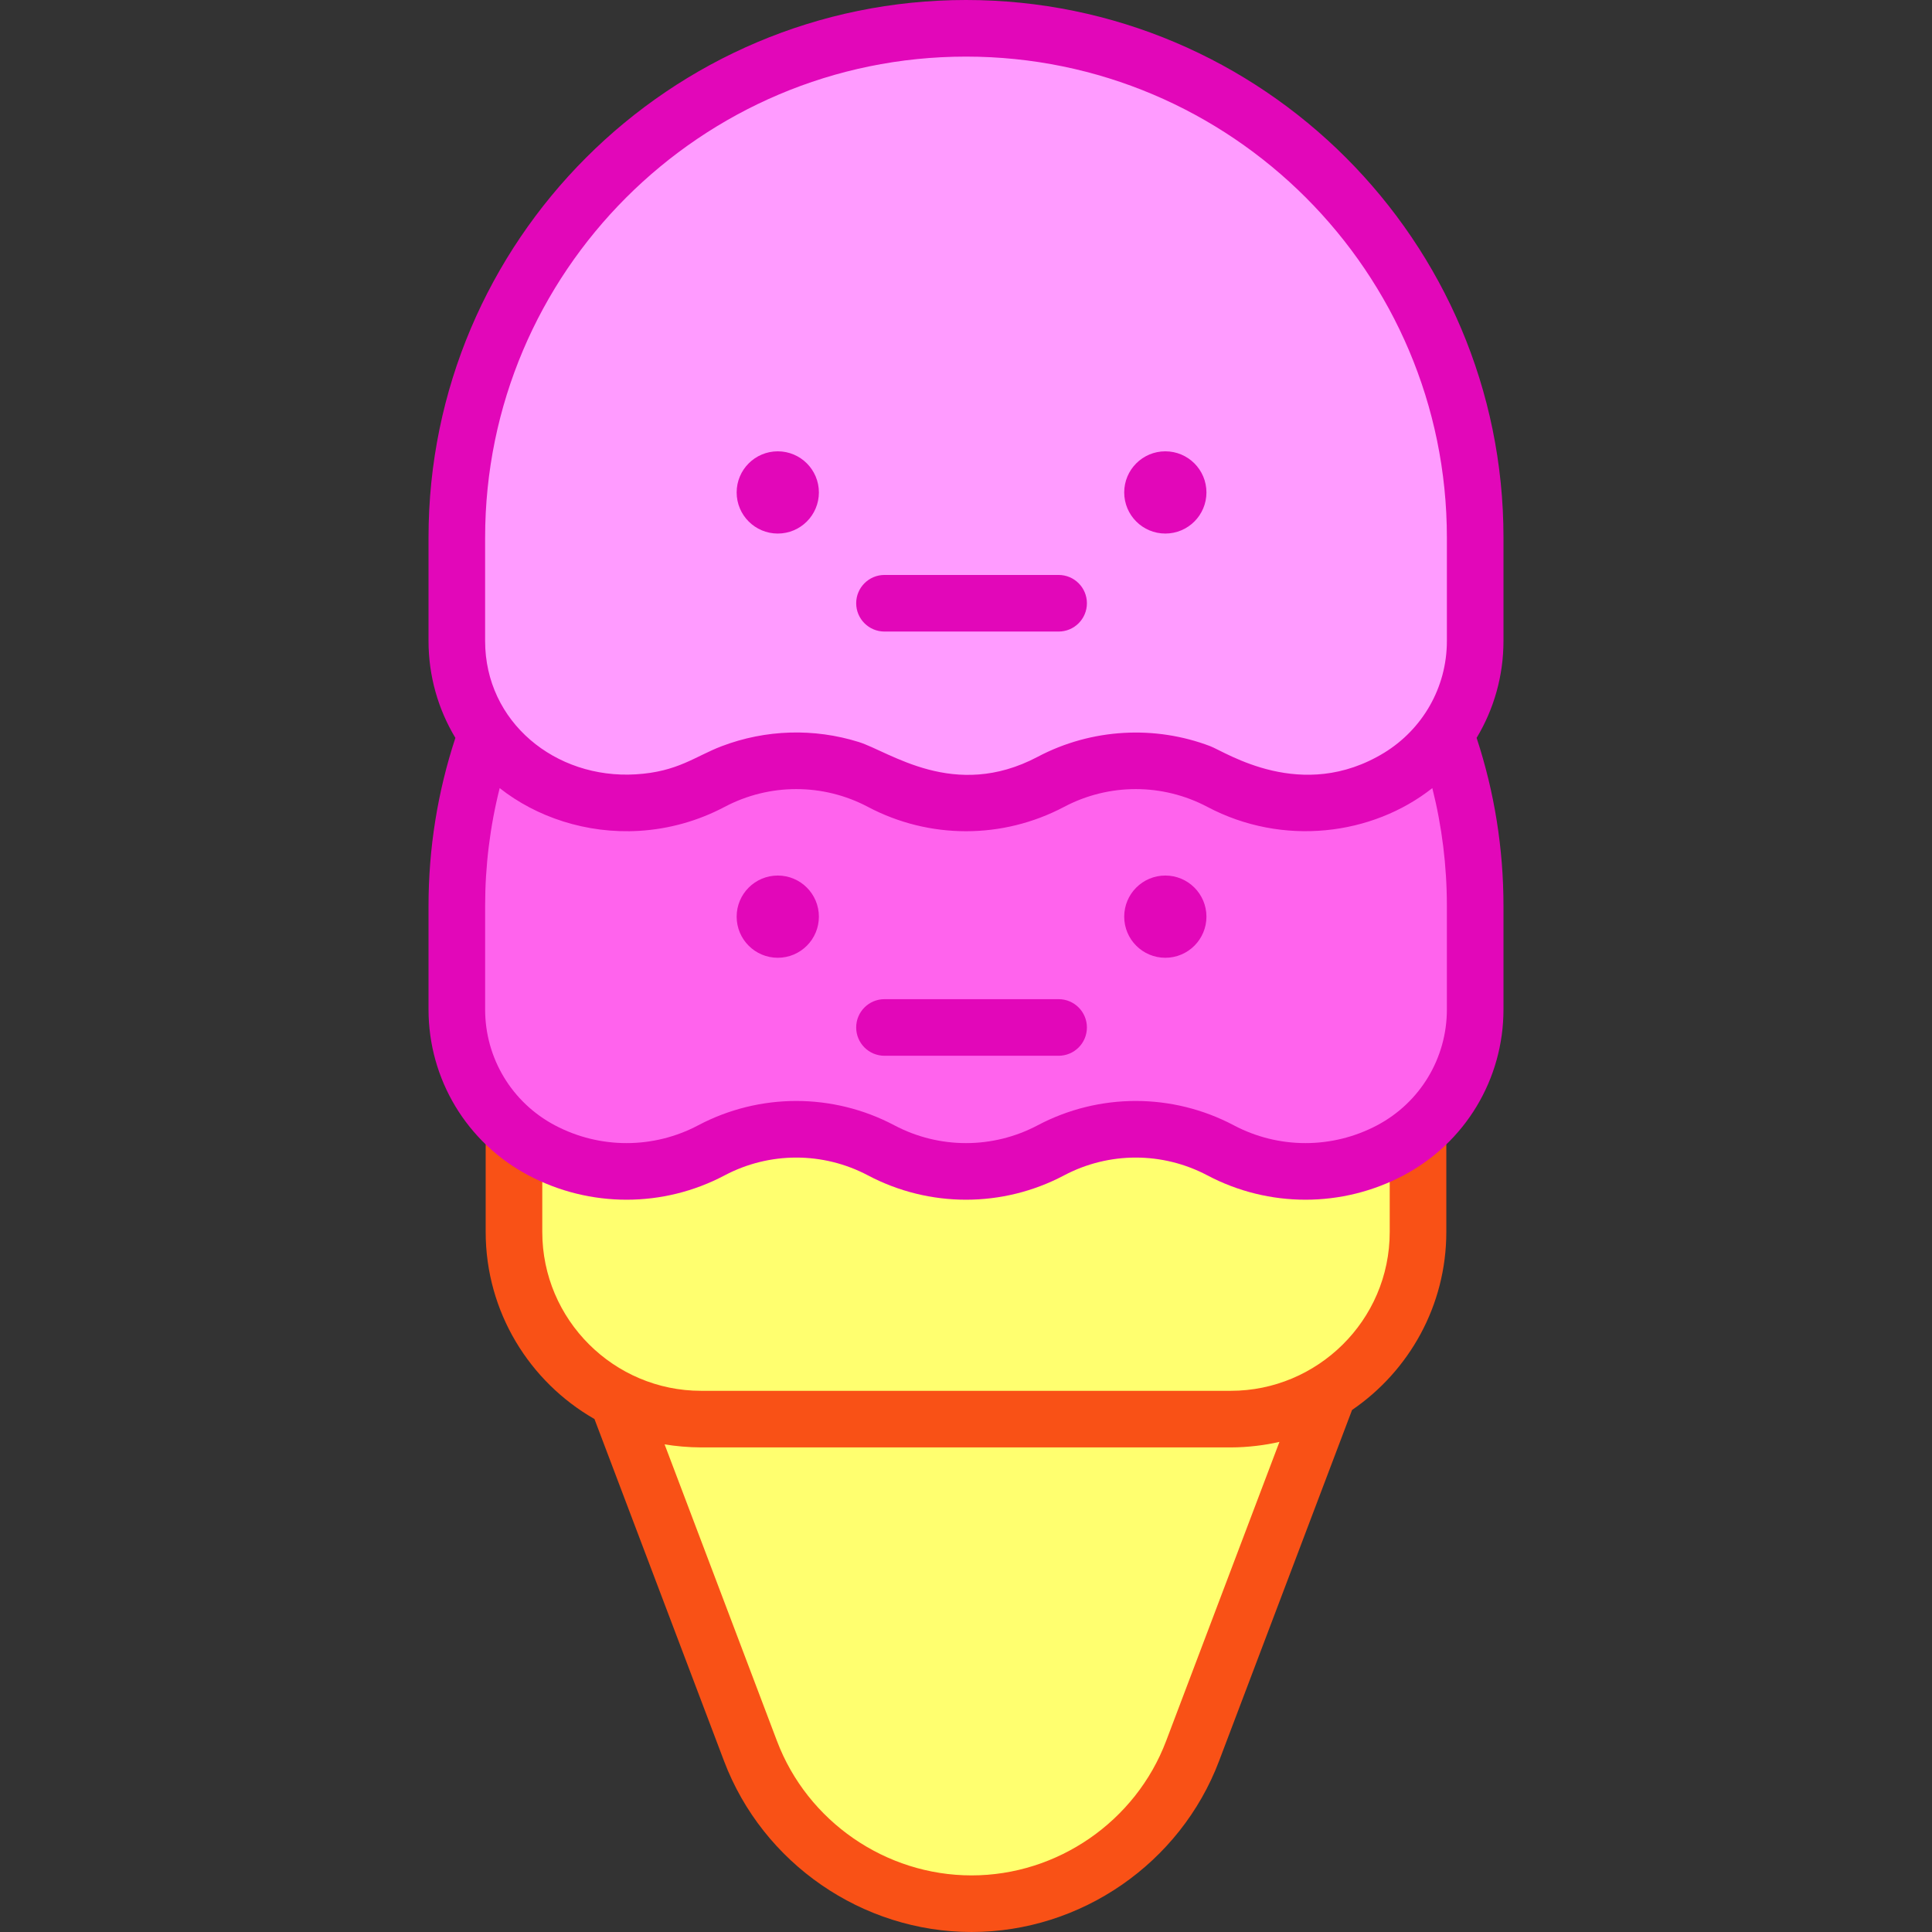 <svg id="Capa_1" enable-background="new 0 0 512 512" height="512" viewBox="0 0 512 512" width="512" xmlns="http://www.w3.org/2000/svg"><rect x="0" y="0" width="512" height="512" fill="#333333" stroke="none"/><g><path d="m326.179 376.082h-140.358c-8.002 0-15.555-1.906-22.248-5.271l35.328 93.247c9.222 24.342 32.539 40.442 58.57 40.442 26.03 0 49.348-16.1 58.57-40.442l36.112-95.317c-7.556 4.652-16.45 7.341-25.974 7.341z" fill="#ffff6f"/><path d="m368.448 304.852c-14.07 7.439-30.909 7.439-44.979 0-14.07-7.438-30.909-7.438-44.979 0-14.07 7.439-30.909 7.439-44.979 0-14.07-7.438-30.909-7.438-44.979 0-14.07 7.439-30.909 7.439-44.979 0-2.647-1.399-5.1-3.06-7.343-4.935v26.554c0 27.399 22.212 49.611 49.611 49.611h140.359c27.399 0 49.611-22.212 49.611-49.611v-26.554c-2.244 1.875-4.697 3.536-7.343 4.935z" fill="#ffff6f"/><path d="m375.79 295.417c-4.143 0-7.5 3.357-7.5 7.5v23.554c0 23.554-19.266 42.111-42.11 42.111h-140.36c-23.142 0-42.11-18.839-42.11-42.111v-23.555c0-4.142-3.357-7.5-7.5-7.5s-7.5 3.358-7.5 7.5v23.555c0 21.205 11.625 39.734 28.829 49.585l34.347 90.658c10.263 27.087 36.62 45.286 65.585 45.286s55.32-18.199 65.583-45.285l35.256-93.057c15.068-10.292 24.98-27.602 24.98-47.187v-23.554c0-4.143-3.357-7.5-7.5-7.5zm-36.725 86.696-30.039 79.287c-8.067 21.293-28.786 35.6-51.557 35.6-22.77 0-43.488-14.307-51.556-35.6l-29.792-78.635c2.795.481 6.417.816 9.698.816h140.361c4.535.001 9.26-.62 12.885-1.468z" fill="#f95116"/><path d="m256 7.5c-74.524 0-134.937 60.413-134.937 134.937v27.435c0 15.649 8.655 30.014 22.49 37.328 14.07 7.438 30.909 7.438 44.979 0 14.07-7.438 30.909-7.438 44.979 0 14.07 7.438 30.909 7.438 44.979 0s30.909-7.438 44.979 0 30.909 7.438 44.979 0c13.835-7.314 22.489-21.679 22.489-37.328v-27.435c0-74.524-60.413-134.937-134.937-134.937z" fill="#ff9bff"/><path d="m368.448 207.2c-14.07 7.438-30.909 7.438-44.979 0s-30.909-7.438-44.979 0-30.909 7.438-44.979 0c-14.07-7.438-30.909-7.438-44.979 0-14.07 7.438-30.909 7.438-44.979 0-5.89-3.114-10.829-7.514-14.573-12.738-5.12 14.252-7.917 29.612-7.917 45.626v27.435c0 15.649 8.655 30.014 22.49 37.328 14.07 7.439 30.909 7.439 44.979 0 14.07-7.438 30.909-7.438 44.979 0 14.07 7.439 30.909 7.439 44.979 0 14.07-7.438 30.909-7.438 44.979 0 14.07 7.439 30.909 7.439 44.979 0 13.835-7.314 22.489-21.679 22.489-37.328v-27.435c0-16.015-2.797-31.374-7.917-45.626-3.744 5.225-8.683 9.625-14.572 12.738z" fill="#ff63ed"/><g fill="#e207b9"><circle cx="308.823" cy="130.501" r="10.896"/><circle cx="206.118" cy="130.501" r="10.896"/><circle cx="308.823" cy="242.923" r="10.896"/><g><path d="m398.438 142.437c0-78.54-63.898-142.437-142.438-142.437s-142.437 63.897-142.437 142.437v27.435c0 9.241 2.538 18.073 7.119 25.675-4.721 14.344-7.119 29.308-7.119 44.542v27.435c0 18.479 10.148 35.323 26.485 43.959 16.275 8.605 35.713 8.605 51.988 0 11.889-6.284 26.081-6.285 37.97 0 16.275 8.605 35.713 8.605 51.988 0 11.89-6.285 26.082-6.284 37.97 0 16.274 8.604 35.711 8.606 51.988 0 16.337-8.636 26.485-25.48 26.485-43.959v-27.435c0-15.233-2.398-30.198-7.119-44.542 4.581-7.602 7.119-16.434 7.119-25.675v-27.435zm-269.875 0c0-70.269 57.167-127.437 127.437-127.437s127.438 57.168 127.438 127.437v27.435c0 12.467-6.576 23.463-16.612 29.618-21.855 13.338-41.962-.173-46.092-1.744-14.555-5.542-31.36-4.785-45.75 2.823-22.086 11.676-39.209-1.372-47.417-3.933-11.853-3.697-24.637-3.327-36.302 1.11-7.06 2.685-11.609 6.788-22.78 7.463-21.311 1.285-39.923-13.877-39.923-35.337v-27.435zm254.875 125.086c0 12.904-7.087 24.667-18.495 30.698-11.889 6.285-26.08 6.285-37.969 0-8.139-4.302-17.066-6.454-25.995-6.454-8.928 0-17.855 2.151-25.994 6.454-11.889 6.285-26.08 6.285-37.969 0-16.278-8.605-35.713-8.604-51.989 0-11.889 6.285-26.08 6.285-37.969 0-11.408-6.031-18.495-17.793-18.495-30.698v-27.435c0-10.608 1.295-21.068 3.858-31.231 9.649 7.622 22.947 12.173 36.968 11.327 7.916-.477 15.626-2.641 22.647-6.353 11.889-6.285 26.079-6.285 37.97 0 16.267 8.601 35.701 8.61 51.988 0 11.888-6.284 26.079-6.285 37.97 0 19.993 10.571 43.709 7.587 59.615-4.974 2.563 10.163 3.858 20.623 3.858 31.231v27.435z"/><path d="m234.398 167.368h46.144c4.143 0 7.5-3.358 7.5-7.5s-3.357-7.5-7.5-7.5h-46.144c-4.143 0-7.5 3.358-7.5 7.5s3.358 7.5 7.5 7.5z"/><path d="m280.542 264.789h-46.144c-4.143 0-7.5 3.358-7.5 7.5 0 4.143 3.357 7.5 7.5 7.5h46.144c4.143 0 7.5-3.357 7.5-7.5 0-4.142-3.357-7.5-7.5-7.5z"/></g><circle cx="206.118" cy="242.923" r="10.896"/></g></g></svg>